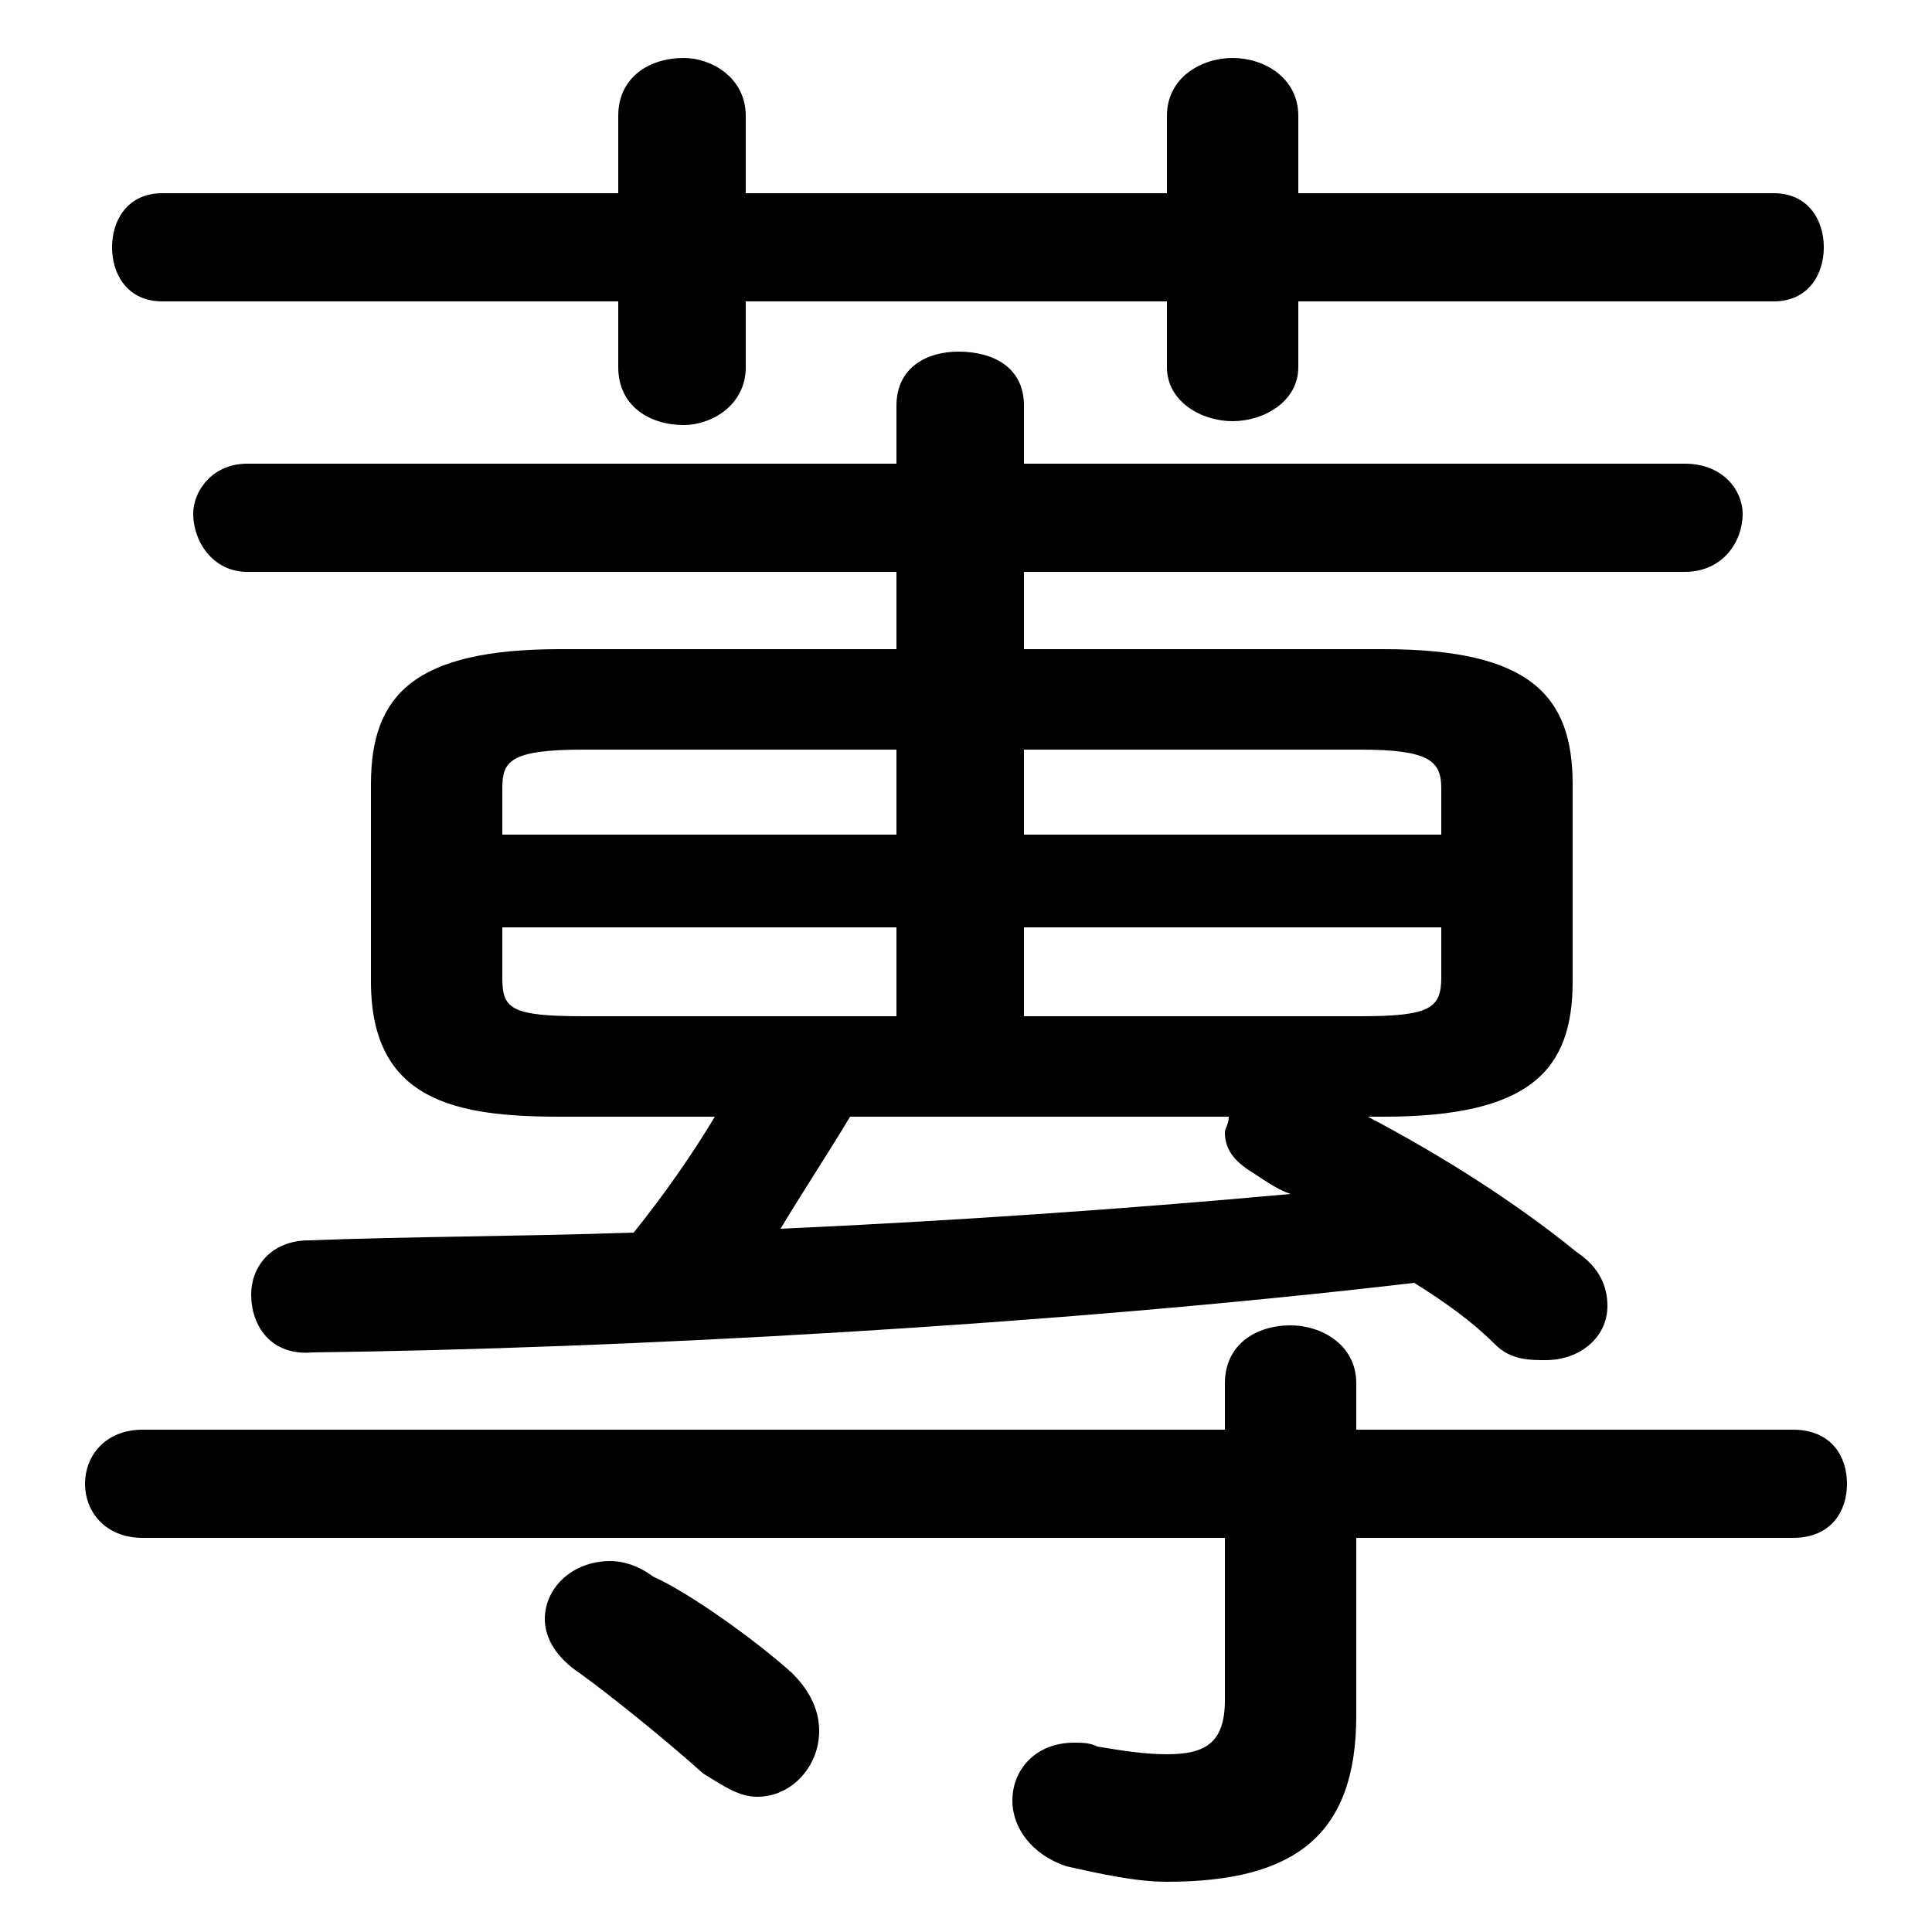 <svg xmlns="http://www.w3.org/2000/svg" viewBox="0 -44.0 50.0 50.0">
    <rect x="0" y="-44.0" width="50.0" height="50.0" fill="#808080" stroke="none"/>
    <g transform="scale(1, -1)">
        <!-- ボディの枠 -->
        <rect x="0" y="-6.0" width="50.0" height="50.0"
            stroke="white" fill="white"/>
        <!-- グリフ座標系の原点 -->
        <circle cx="0" cy="0" r="5" fill="white"/>
        <!-- グリフのアウトライン -->
        <g style="fill:black;stroke:#000000;stroke-width:0;stroke-linecap:round;stroke-linejoin:round;">
        <path d="M 26.5 27.2 L 26.5 29.2 L 43.6 29.2 C 44.6 29.2 45.1 30.0 45.1 30.7 C 45.1 31.3 44.6 32.0 43.6 32.0 L 26.5 32.0 L 26.5 33.5 C 26.5 34.5 25.7 34.9 24.8 34.9 C 24.0 34.9 23.2 34.5 23.2 33.5 L 23.2 32.0 L 6.4 32.0 C 5.5 32.0 5.0 31.3 5.0 30.7 C 5.0 30.0 5.5 29.2 6.4 29.2 L 23.2 29.2 L 23.2 27.2 L 14.5 27.2 C 10.7 27.2 9.6 26.0 9.6 23.7 L 9.6 18.6 C 9.6 15.5 11.8 15.1 14.5 15.1 L 18.5 15.1 C 17.9 14.1 17.2 13.1 16.4 12.1 C 13.4 12.0 10.6 12.0 8.0 11.9 C 7.0 11.9 6.5 11.2 6.5 10.5 C 6.5 9.7 7.0 8.9 8.1 9.0 C 16.1 9.1 27.2 9.7 36.6 10.8 C 37.4 10.3 38.1 9.8 38.7 9.2 C 39.1 8.8 39.6 8.8 40.0 8.8 C 40.9 8.8 41.6 9.4 41.6 10.2 C 41.6 10.7 41.4 11.2 40.8 11.6 C 39.2 12.9 37.3 14.1 35.4 15.1 L 35.8 15.1 C 39.6 15.1 40.7 16.3 40.7 18.6 L 40.7 23.7 C 40.7 26.0 39.6 27.2 35.8 27.2 Z M 37.3 20.0 L 37.3 18.7 C 37.3 17.9 37.0 17.7 35.2 17.7 L 26.5 17.7 L 26.5 20.0 Z M 37.3 22.4 L 26.5 22.4 L 26.5 24.6 L 35.2 24.6 C 37.0 24.6 37.3 24.3 37.3 23.6 Z M 23.2 24.6 L 23.2 22.4 L 13.0 22.4 L 13.0 23.6 C 13.0 24.3 13.2 24.6 15.1 24.6 Z M 13.0 20.0 L 23.2 20.0 L 23.2 17.7 L 15.1 17.7 C 13.2 17.7 13.0 17.9 13.0 18.7 Z M 31.8 15.1 C 31.8 14.9 31.7 14.8 31.7 14.7 C 31.7 14.2 32.0 13.9 32.5 13.6 C 32.8 13.4 33.1 13.2 33.4 13.1 C 29.0 12.7 24.6 12.4 20.2 12.2 C 20.8 13.2 21.4 14.1 22.0 15.1 Z M 31.7 4.2 L 31.7 0.0 C 31.7 -1.1 31.2 -1.4 30.2 -1.4 C 29.6 -1.4 29.0 -1.3 28.4 -1.2 C 28.2 -1.1 28.0 -1.1 27.8 -1.1 C 26.8 -1.1 26.2 -1.8 26.2 -2.6 C 26.2 -3.3 26.7 -4.0 27.6 -4.3 C 28.5 -4.5 29.4 -4.7 30.2 -4.7 C 33.5 -4.7 35.1 -3.5 35.1 -0.4 L 35.1 4.2 L 46.4 4.2 C 47.4 4.2 47.8 4.9 47.8 5.6 C 47.8 6.3 47.4 7.0 46.4 7.0 L 35.1 7.0 L 35.1 8.2 C 35.1 9.2 34.2 9.7 33.4 9.7 C 32.5 9.7 31.7 9.2 31.7 8.2 L 31.7 7.0 L 3.7 7.0 C 2.7 7.0 2.2 6.3 2.2 5.6 C 2.2 4.9 2.7 4.2 3.7 4.2 Z M 30.2 39.0 L 19.3 39.0 L 19.3 41.0 C 19.3 42.0 18.4 42.5 17.7 42.5 C 16.8 42.5 16.0 42.0 16.0 41.0 L 16.0 39.0 L 4.2 39.0 C 3.3 39.0 2.9 38.3 2.9 37.6 C 2.9 36.9 3.3 36.2 4.2 36.2 L 16.0 36.2 L 16.0 34.5 C 16.0 33.5 16.8 33.0 17.7 33.0 C 18.4 33.0 19.3 33.5 19.3 34.5 L 19.3 36.2 L 30.2 36.2 L 30.2 34.5 C 30.2 33.6 31.1 33.1 31.9 33.1 C 32.7 33.1 33.6 33.6 33.6 34.5 L 33.6 36.2 L 45.9 36.2 C 46.8 36.2 47.2 36.9 47.2 37.6 C 47.2 38.3 46.8 39.0 45.9 39.0 L 33.6 39.0 L 33.6 41.0 C 33.6 42.0 32.7 42.5 31.9 42.5 C 31.1 42.5 30.2 42.0 30.2 41.0 Z M 16.9 3.2 C 16.5 3.5 16.1 3.6 15.8 3.6 C 14.8 3.6 14.1 2.9 14.1 2.1 C 14.1 1.6 14.4 1.1 15.0 0.7 C 15.7 0.2 17.2 -1.0 18.2 -1.9 C 18.7 -2.2 19.1 -2.5 19.6 -2.5 C 20.5 -2.5 21.2 -1.7 21.2 -0.8 C 21.2 -0.3 21.0 0.2 20.5 0.7 C 19.5 1.6 17.8 2.8 16.9 3.2 Z"/>
    </g>
    </g>
</svg>
